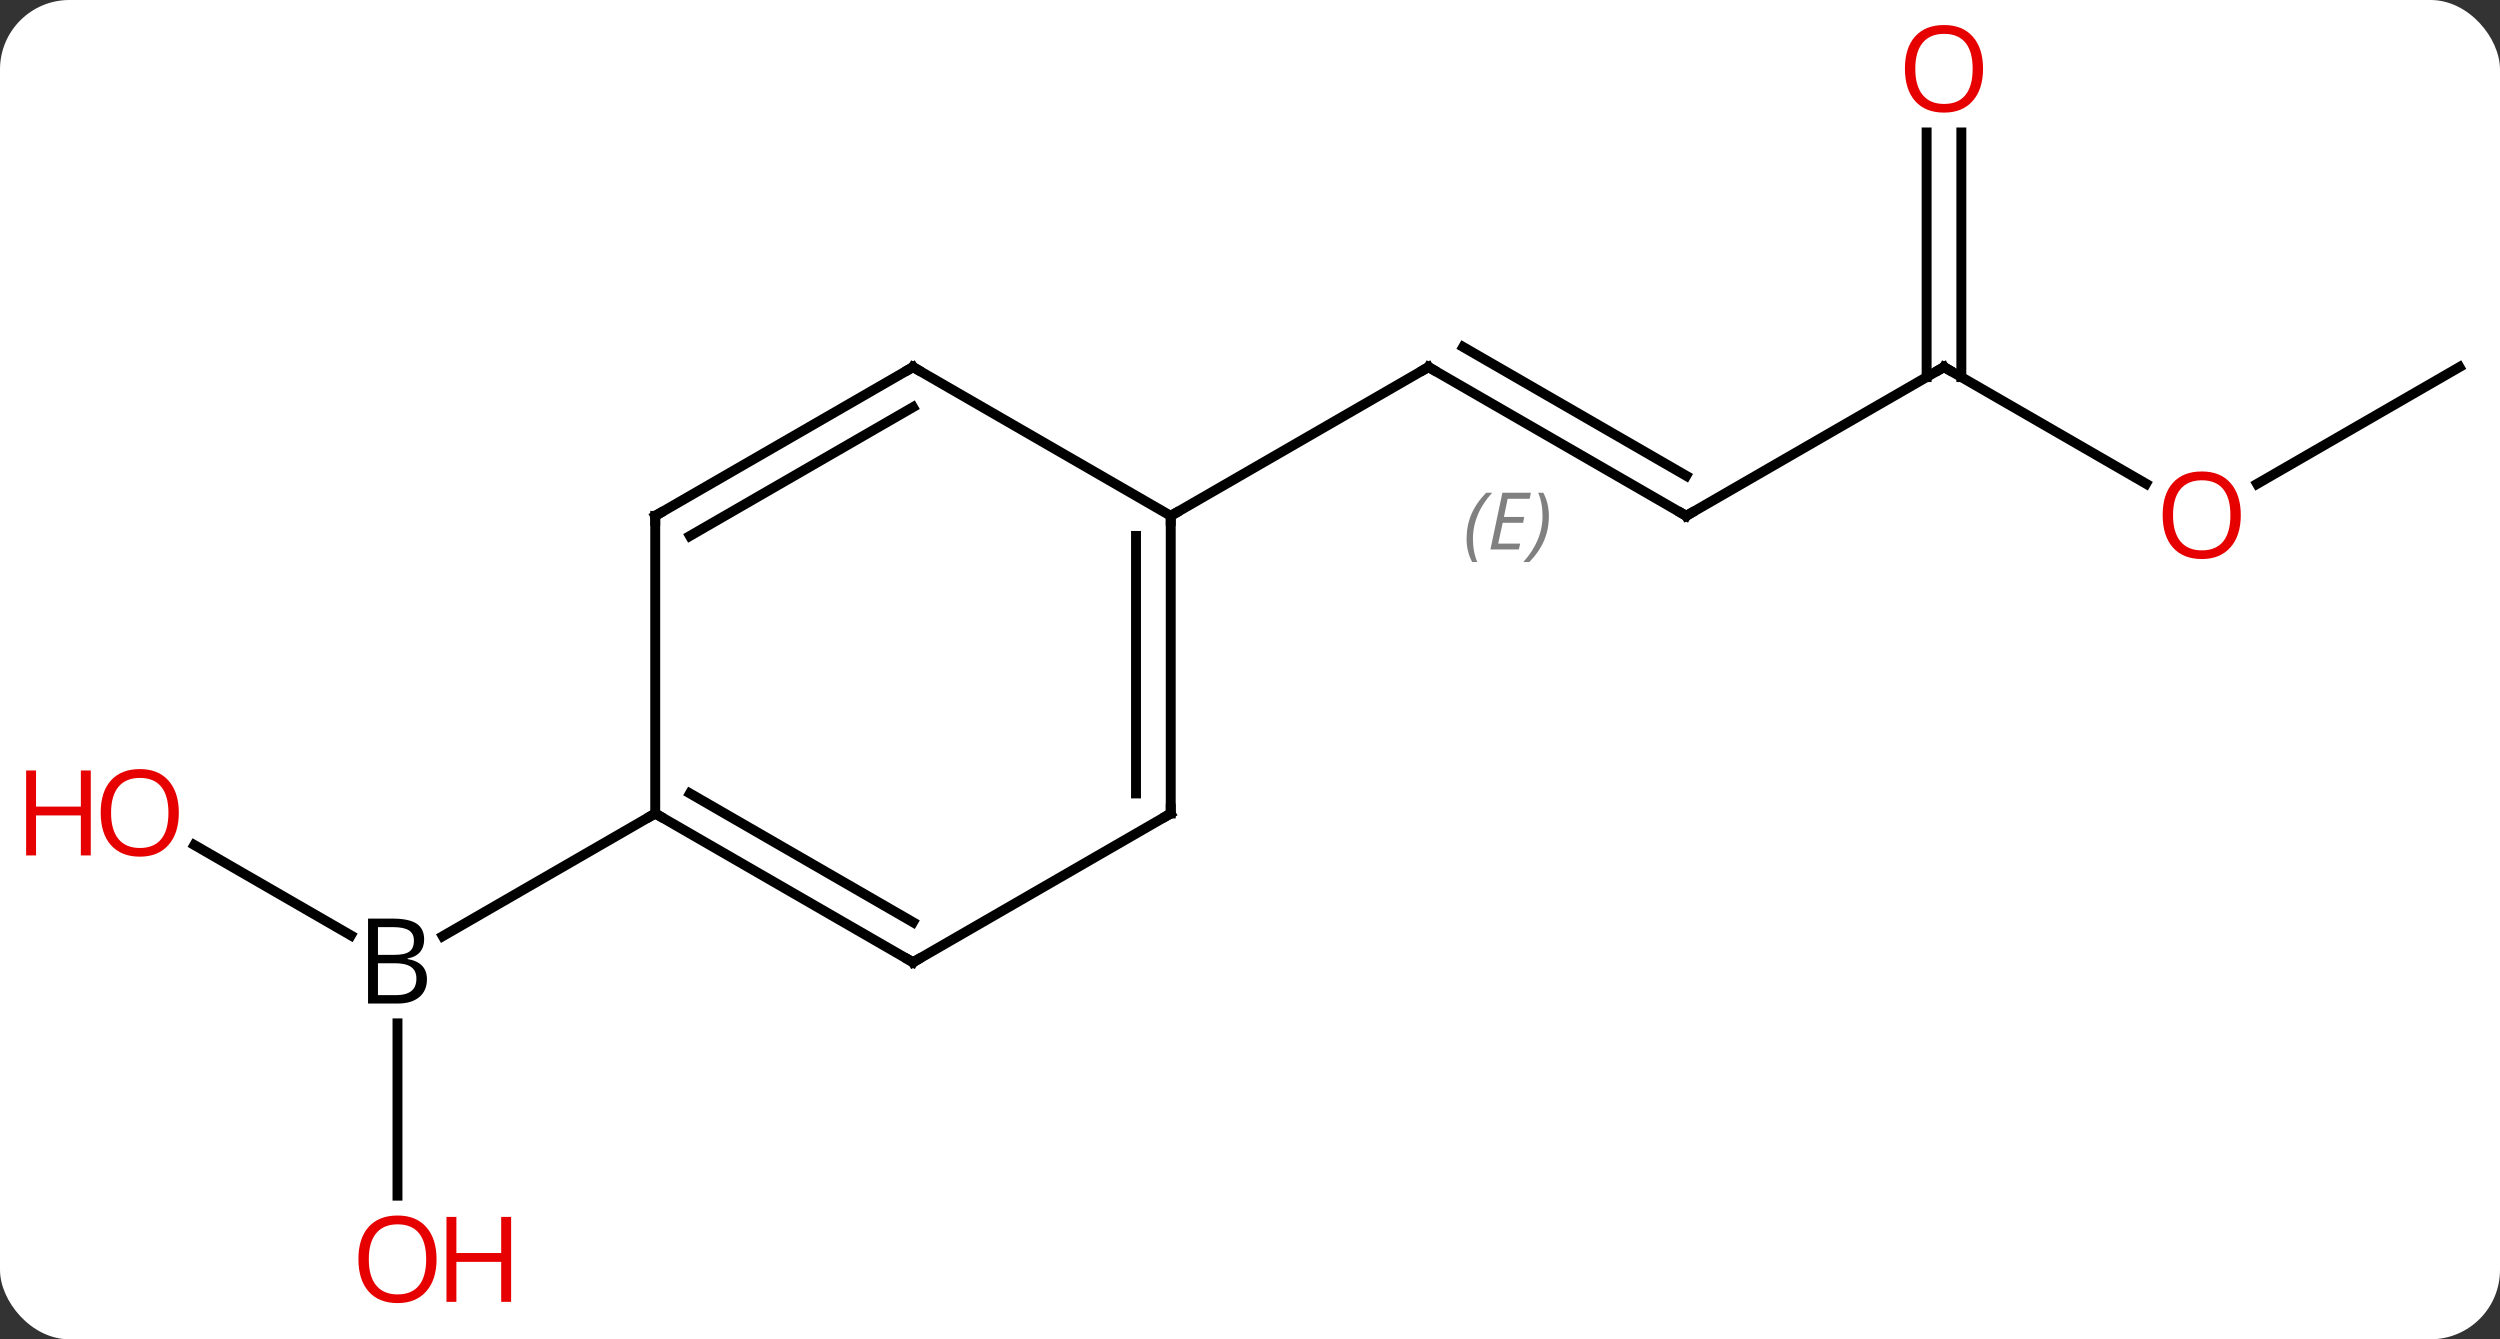 <svg width="252" viewBox="0 0 252 135" style="fill-opacity:1; color-rendering:auto; color-interpolation:auto; text-rendering:auto; stroke:black; stroke-linecap:square; stroke-miterlimit:10; shape-rendering:auto; stroke-opacity:1; fill:black; stroke-dasharray:none; font-weight:normal; stroke-width:1; font-family:'Open Sans'; font-style:normal; stroke-linejoin:miter; font-size:12; stroke-dashoffset:0; image-rendering:auto;" height="135" class="cas-substance-image" xmlns:xlink="http://www.w3.org/1999/xlink" xmlns="http://www.w3.org/2000/svg"><rect x="0" y="0" width="252" height="135" fill="#333333" stroke="none"/><svg class="cas-substance-single-component"><rect y="0" x="0" width="252" stroke="none" ry="7" rx="7" height="135" fill="white" class="cas-substance-group"/><svg y="0" x="0" width="252" viewBox="0 0 252 135" style="fill:black;" height="135" class="cas-substance-single-component-image"><svg><g><g transform="translate(131,67)" style="text-rendering:geometricPrecision; color-rendering:optimizeQuality; color-interpolation:linearRGB; stroke-linecap:butt; image-rendering:optimizeQuality;"><line y2="-15" y1="-30" x2="38.97" x1="12.99" style="fill:none;"/><line y2="-19.041" y1="-32.021" x2="38.97" x1="16.49" style="fill:none;"/></g><g transform="translate(131,67)" style="stroke-linecap:butt; font-size:8.4px; fill:gray; text-rendering:geometricPrecision; image-rendering:optimizeQuality; color-rendering:optimizeQuality; font-family:'Open Sans'; font-style:italic; stroke:gray; color-interpolation:linearRGB;"><path style="stroke:none;" d="M16.832 -12.676 Q16.832 -14.004 17.301 -15.129 Q17.77 -16.254 18.801 -17.332 L19.411 -17.332 Q18.442 -16.27 17.957 -15.098 Q17.473 -13.926 17.473 -12.691 Q17.473 -11.363 17.911 -10.348 L17.395 -10.348 Q16.832 -11.379 16.832 -12.676 ZM22.096 -11.613 L19.236 -11.613 L20.439 -17.332 L23.314 -17.332 L23.189 -16.723 L20.971 -16.723 L20.596 -14.895 L22.643 -14.895 L22.533 -14.301 L20.471 -14.301 L20.018 -12.207 L22.236 -12.207 L22.096 -11.613 ZM25.127 -14.988 Q25.127 -13.66 24.651 -12.527 Q24.174 -11.395 23.159 -10.348 L22.549 -10.348 Q24.487 -12.504 24.487 -14.988 Q24.487 -16.316 24.049 -17.332 L24.565 -17.332 Q25.127 -16.27 25.127 -14.988 Z"/><line y2="-15" y1="-30" x2="-12.99" x1="12.99" style="fill:none; stroke:black;"/><line y2="-30" y1="-15" x2="64.953" x1="38.97" style="fill:none; stroke:black;"/><line y2="-18.241" y1="-30" x2="85.319" x1="64.953" style="fill:none; stroke:black;"/><line y2="-53.648" y1="-28.99" x2="66.703" x1="66.703" style="fill:none; stroke:black;"/><line y2="-53.648" y1="-28.99" x2="63.203" x1="63.203" style="fill:none; stroke:black;"/><line y2="-30" y1="-18.226" x2="116.913" x1="96.52" style="fill:none; stroke:black;"/><line y2="53.523" y1="36.156" x2="-90.933" x1="-90.933" style="fill:none; stroke:black;"/><line y2="18.179" y1="27.286" x2="-111.408" x1="-95.634" style="fill:none; stroke:black;"/><line y2="15" y1="27.364" x2="-64.953" x1="-86.368" style="fill:none; stroke:black;"/><line y2="15" y1="-15" x2="-12.99" x1="-12.99" style="fill:none; stroke:black;"/><line y2="12.979" y1="-12.979" x2="-16.49" x1="-16.49" style="fill:none; stroke:black;"/><line y2="-30" y1="-15" x2="-38.97" x1="-12.99" style="fill:none; stroke:black;"/><line y2="30" y1="15" x2="-38.97" x1="-12.99" style="fill:none; stroke:black;"/><line y2="-15" y1="-30" x2="-64.953" x1="-38.97" style="fill:none; stroke:black;"/><line y2="-12.979" y1="-25.959" x2="-61.453" x1="-38.97" style="fill:none; stroke:black;"/><line y2="15" y1="30" x2="-64.953" x1="-38.97" style="fill:none; stroke:black;"/><line y2="12.979" y1="25.959" x2="-61.453" x1="-38.97" style="fill:none; stroke:black;"/><line y2="15" y1="-15" x2="-64.953" x1="-64.953" style="fill:none; stroke:black;"/><path style="fill:none; stroke-miterlimit:5; stroke:black;" d="M13.423 -29.75 L12.99 -30 L12.557 -29.75"/><path style="fill:none; stroke-miterlimit:5; stroke:black;" d="M38.537 -15.25 L38.97 -15 L39.403 -15.25"/><path style="fill:none; stroke-miterlimit:5; stroke:black;" d="M64.52 -29.75 L64.953 -30 L65.386 -29.75"/></g><g transform="translate(131,67)" style="stroke-linecap:butt; fill:rgb(230,0,0); text-rendering:geometricPrecision; color-rendering:optimizeQuality; image-rendering:optimizeQuality; font-family:'Open Sans'; stroke:rgb(230,0,0); color-interpolation:linearRGB; stroke-miterlimit:5;"><path style="stroke:none;" d="M94.871 -15.07 Q94.871 -13.008 93.831 -11.828 Q92.792 -10.648 90.949 -10.648 Q89.058 -10.648 88.027 -11.812 Q86.996 -12.977 86.996 -15.086 Q86.996 -17.18 88.027 -18.328 Q89.058 -19.477 90.949 -19.477 Q92.808 -19.477 93.839 -18.305 Q94.871 -17.133 94.871 -15.07 ZM88.042 -15.07 Q88.042 -13.336 88.785 -12.43 Q89.527 -11.523 90.949 -11.523 Q92.371 -11.523 93.097 -12.422 Q93.824 -13.32 93.824 -15.07 Q93.824 -16.805 93.097 -17.695 Q92.371 -18.586 90.949 -18.586 Q89.527 -18.586 88.785 -17.688 Q88.042 -16.789 88.042 -15.07 Z"/><path style="stroke:none;" d="M68.891 -60.07 Q68.891 -58.008 67.851 -56.828 Q66.812 -55.648 64.969 -55.648 Q63.078 -55.648 62.047 -56.812 Q61.016 -57.977 61.016 -60.086 Q61.016 -62.18 62.047 -63.328 Q63.078 -64.477 64.969 -64.477 Q66.828 -64.477 67.859 -63.305 Q68.891 -62.133 68.891 -60.07 ZM62.062 -60.07 Q62.062 -58.336 62.805 -57.43 Q63.547 -56.523 64.969 -56.523 Q66.391 -56.523 67.117 -57.422 Q67.844 -58.32 67.844 -60.07 Q67.844 -61.805 67.117 -62.695 Q66.391 -63.586 64.969 -63.586 Q63.547 -63.586 62.805 -62.688 Q62.062 -61.789 62.062 -60.07 Z"/><path style="fill:black; stroke:none;" d="M-93.902 25.594 L-91.48 25.594 Q-89.777 25.594 -89.011 26.102 Q-88.246 26.609 -88.246 27.703 Q-88.246 28.469 -88.667 28.969 Q-89.089 29.469 -89.917 29.609 L-89.917 29.672 Q-87.964 30 -87.964 31.719 Q-87.964 32.859 -88.738 33.508 Q-89.511 34.156 -90.902 34.156 L-93.902 34.156 L-93.902 25.594 ZM-92.902 29.25 L-91.261 29.25 Q-90.199 29.25 -89.738 28.922 Q-89.277 28.594 -89.277 27.812 Q-89.277 27.094 -89.792 26.773 Q-90.308 26.453 -91.433 26.453 L-92.902 26.453 L-92.902 29.25 ZM-92.902 30.094 L-92.902 33.312 L-91.105 33.312 Q-90.074 33.312 -89.55 32.906 Q-89.027 32.5 -89.027 31.641 Q-89.027 30.844 -89.566 30.469 Q-90.105 30.094 -91.199 30.094 L-92.902 30.094 Z"/><path style="stroke:none;" d="M-86.996 59.93 Q-86.996 61.992 -88.035 63.172 Q-89.074 64.352 -90.917 64.352 Q-92.808 64.352 -93.839 63.188 Q-94.871 62.023 -94.871 59.914 Q-94.871 57.82 -93.839 56.672 Q-92.808 55.523 -90.917 55.523 Q-89.058 55.523 -88.027 56.695 Q-86.996 57.867 -86.996 59.93 ZM-93.824 59.93 Q-93.824 61.664 -93.081 62.57 Q-92.339 63.477 -90.917 63.477 Q-89.496 63.477 -88.769 62.578 Q-88.042 61.68 -88.042 59.93 Q-88.042 58.195 -88.769 57.305 Q-89.496 56.414 -90.917 56.414 Q-92.339 56.414 -93.081 57.312 Q-93.824 58.211 -93.824 59.93 Z"/><path style="stroke:none;" d="M-79.48 64.227 L-80.48 64.227 L-80.48 60.195 L-84.996 60.195 L-84.996 64.227 L-85.996 64.227 L-85.996 55.664 L-84.996 55.664 L-84.996 59.305 L-80.48 59.305 L-80.48 55.664 L-79.48 55.664 L-79.48 64.227 Z"/><path style="stroke:none;" d="M-112.975 14.93 Q-112.975 16.992 -114.015 18.172 Q-115.054 19.352 -116.897 19.352 Q-118.788 19.352 -119.819 18.188 Q-120.85 17.023 -120.85 14.914 Q-120.85 12.82 -119.819 11.672 Q-118.788 10.523 -116.897 10.523 Q-115.038 10.523 -114.007 11.695 Q-112.975 12.867 -112.975 14.93 ZM-119.804 14.93 Q-119.804 16.664 -119.061 17.57 Q-118.319 18.477 -116.897 18.477 Q-115.475 18.477 -114.749 17.578 Q-114.022 16.68 -114.022 14.93 Q-114.022 13.195 -114.749 12.305 Q-115.475 11.414 -116.897 11.414 Q-118.319 11.414 -119.061 12.312 Q-119.804 13.211 -119.804 14.93 Z"/><path style="stroke:none;" d="M-121.85 19.227 L-122.85 19.227 L-122.85 15.195 L-127.366 15.195 L-127.366 19.227 L-128.366 19.227 L-128.366 10.664 L-127.366 10.664 L-127.366 14.305 L-122.85 14.305 L-122.85 10.664 L-121.85 10.664 L-121.85 19.227 Z"/><path style="fill:none; stroke:black;" d="M-12.99 -14.5 L-12.99 -15 L-12.557 -15.25"/><path style="fill:none; stroke:black;" d="M-12.99 14.5 L-12.99 15 L-13.423 15.25"/><path style="fill:none; stroke:black;" d="M-38.537 -29.75 L-38.97 -30 L-39.403 -29.75"/><path style="fill:none; stroke:black;" d="M-38.537 29.75 L-38.97 30 L-39.403 29.75"/><path style="fill:none; stroke:black;" d="M-64.52 -15.25 L-64.953 -15 L-64.953 -14.5"/><path style="fill:none; stroke:black;" d="M-64.52 15.25 L-64.953 15 L-65.386 15.25"/></g></g></svg></svg></svg></svg>